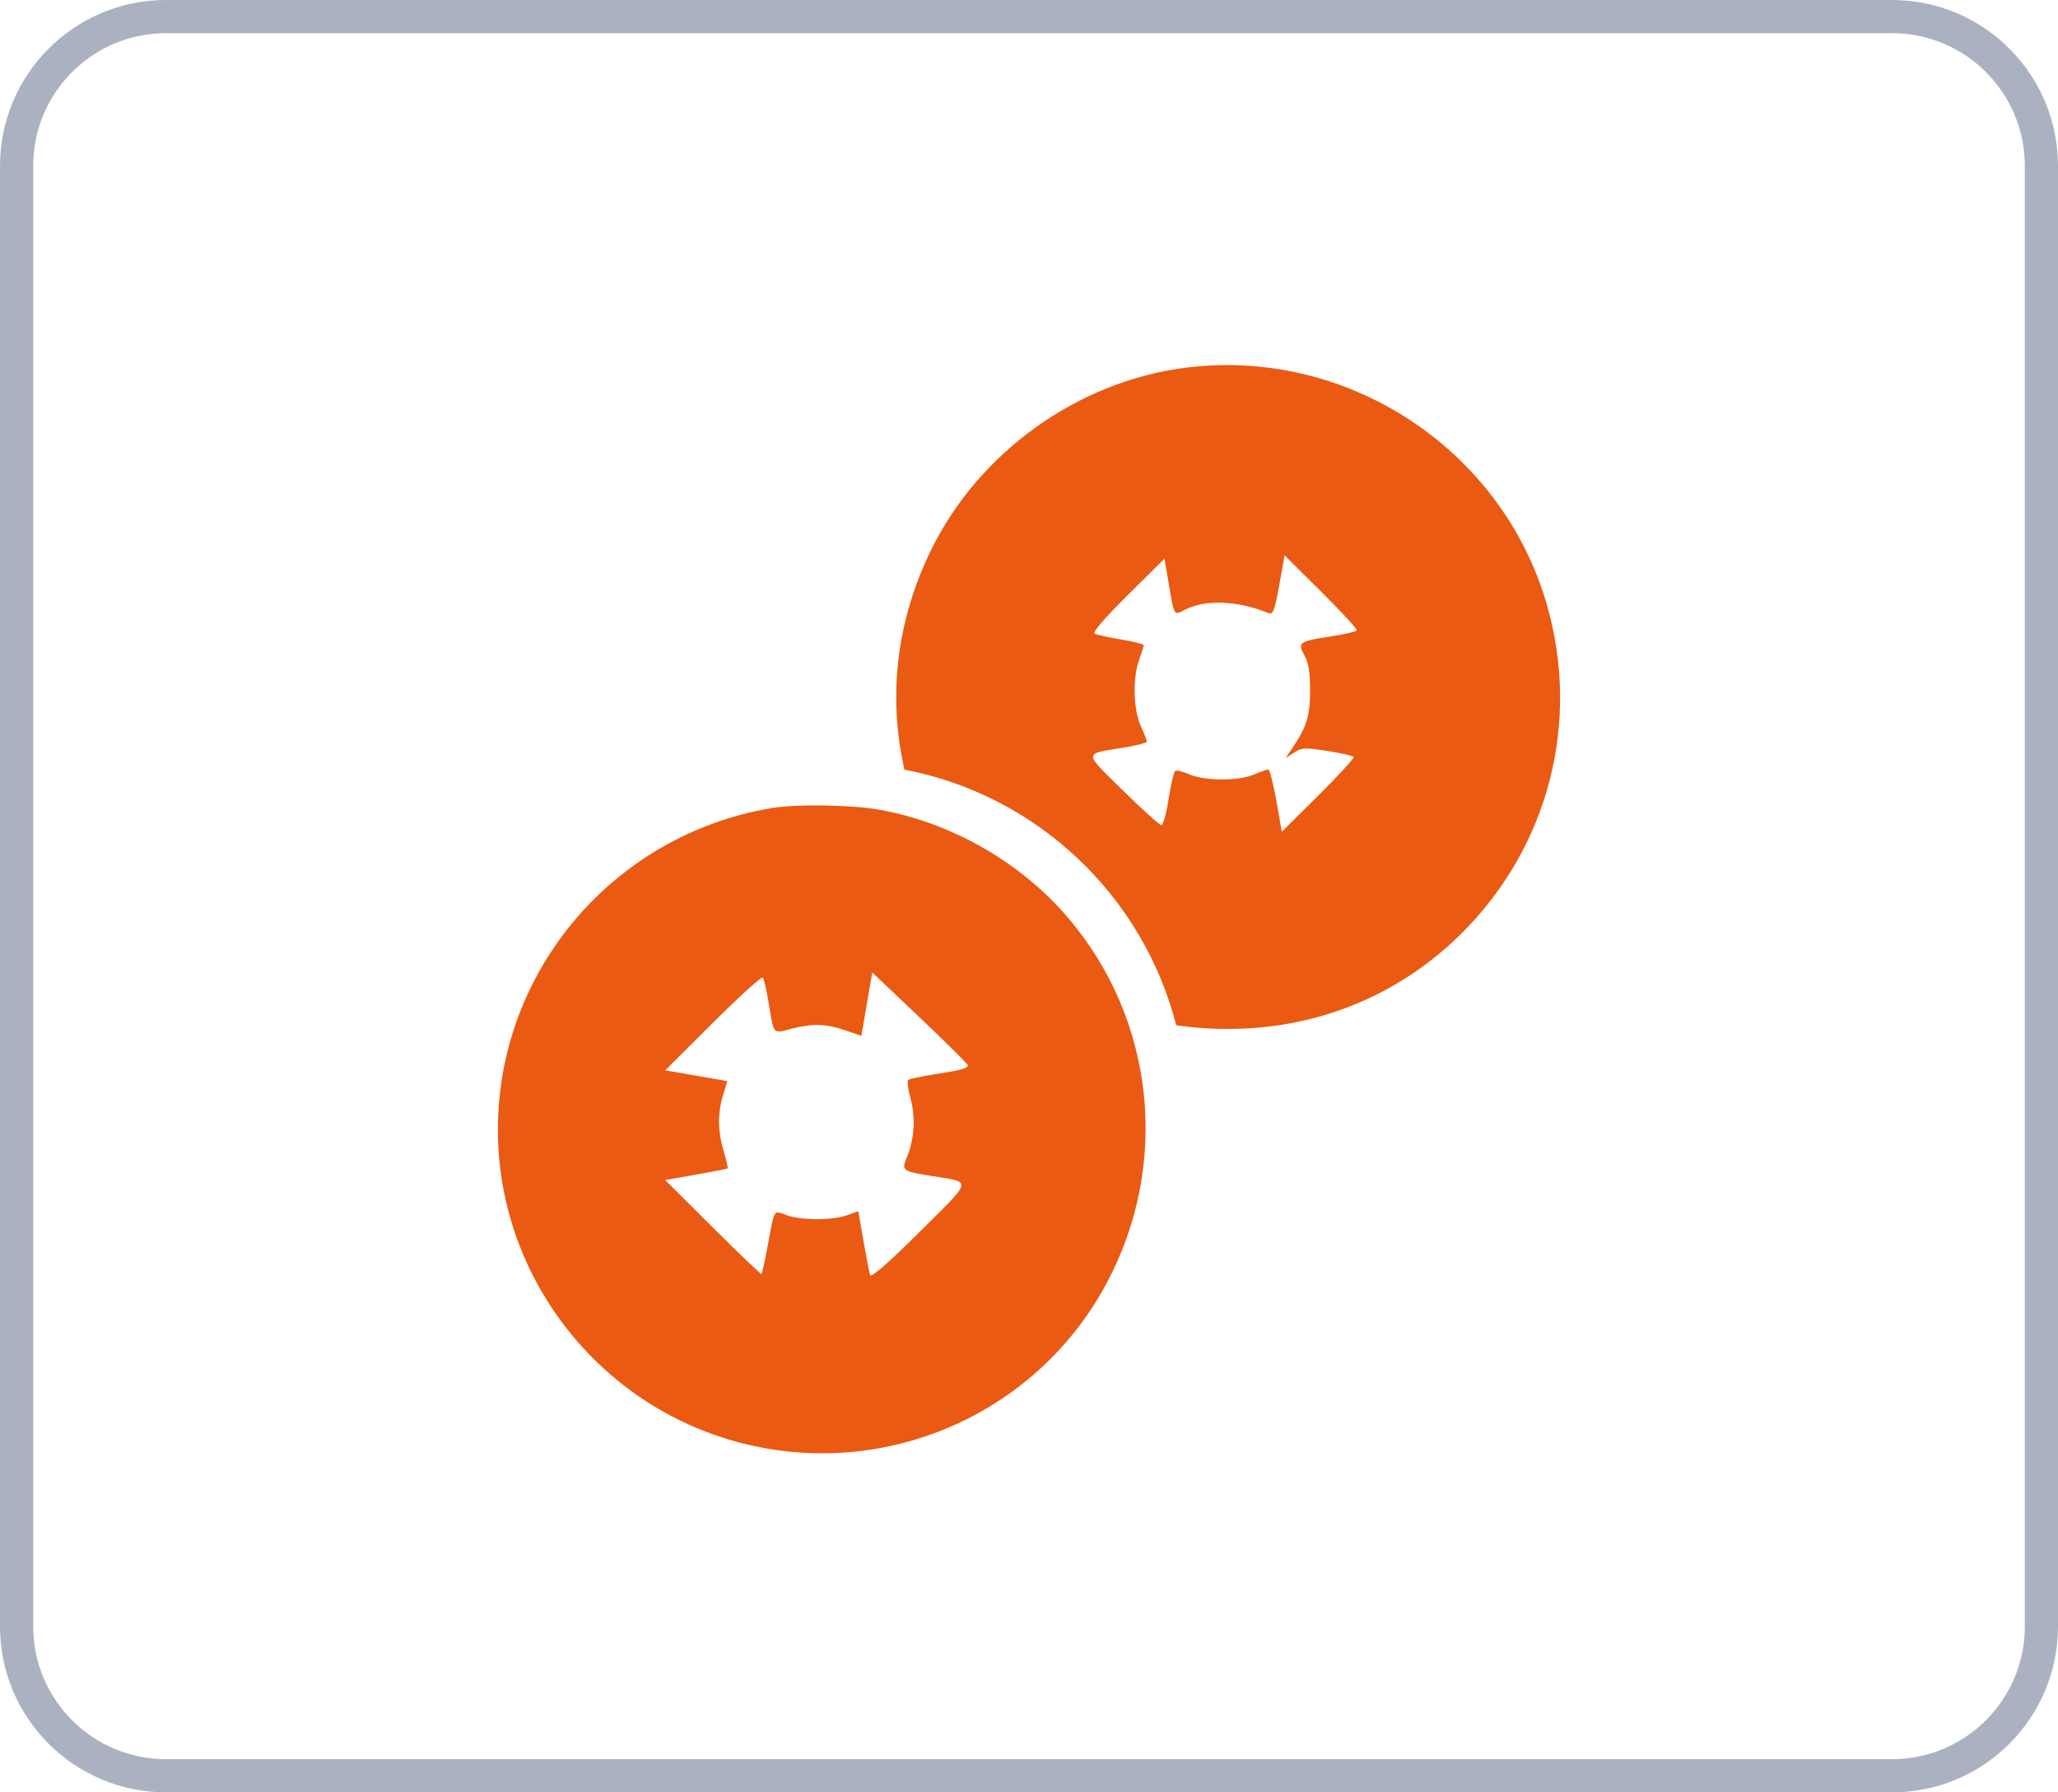 <svg width="62" height="54" viewBox="0 0 62 54" fill="none" xmlns="http://www.w3.org/2000/svg">
<path fill-rule="evenodd" clip-rule="evenodd" d="M57 1H5C2.791 1 1 2.791 1 5V49C1 51.209 2.791 53 5 53H57C59.209 53 61 51.209 61 49V5C61 2.791 59.209 1 57 1ZM5 0C2.239 0 0 2.239 0 5V49C0 51.761 2.239 54 5 54H57C59.761 54 62 51.761 62 49V5C62 2.239 59.761 0 57 0H5Z" fill="#AAB2C2"/>
<path fill-rule="evenodd" clip-rule="evenodd" d="M28.037 16.597C29.48 13.63 32.46 11.49 35.722 11.078C40.577 10.465 45.228 13.508 46.593 18.189C47.63 21.748 46.656 25.518 44.024 28.128C42.265 29.873 39.986 30.872 37.495 30.988C36.788 31.021 36.1 30.987 35.435 30.888C34.435 26.982 31.244 23.953 27.249 23.188C26.744 21 27.007 18.714 28.037 16.597ZM40.097 19.173C40.503 19.11 40.853 19.03 40.875 18.994C40.897 18.959 40.417 18.436 39.808 17.831L38.701 16.733L38.538 17.634C38.399 18.4 38.351 18.526 38.22 18.473C37.287 18.093 36.317 18.053 35.704 18.368L35.656 18.393C35.557 18.445 35.492 18.479 35.444 18.463C35.354 18.434 35.32 18.234 35.223 17.664L35.081 16.833L33.973 17.931C33.255 18.644 32.906 19.052 32.981 19.092C33.045 19.126 33.403 19.205 33.777 19.267C34.151 19.328 34.456 19.407 34.455 19.44C34.454 19.474 34.393 19.67 34.319 19.875C34.119 20.425 34.141 21.376 34.365 21.866C34.467 22.089 34.55 22.304 34.55 22.343C34.55 22.381 34.226 22.465 33.829 22.528C33.762 22.539 33.699 22.549 33.64 22.558C33.21 22.626 32.975 22.662 32.937 22.769C32.891 22.898 33.125 23.127 33.641 23.631C33.7 23.689 33.764 23.751 33.83 23.816C34.417 24.392 34.938 24.862 34.989 24.862C35.041 24.862 35.139 24.504 35.207 24.066C35.276 23.627 35.365 23.248 35.406 23.224C35.446 23.198 35.639 23.247 35.835 23.331C36.302 23.531 37.302 23.534 37.773 23.336C37.972 23.253 38.169 23.184 38.211 23.184C38.252 23.184 38.36 23.606 38.451 24.121L38.616 25.058L39.719 23.964C40.325 23.363 40.803 22.841 40.781 22.806C40.759 22.77 40.403 22.689 39.99 22.625C39.31 22.52 39.216 22.524 38.986 22.674L38.733 22.839L38.945 22.522C39.372 21.883 39.466 21.575 39.468 20.807C39.469 20.259 39.424 19.978 39.298 19.746C39.084 19.352 39.124 19.324 40.097 19.173Z" fill="#EA5A12"/>
<path fill-rule="evenodd" clip-rule="evenodd" d="M26.465 24.391C28.635 24.767 30.749 25.974 32.179 27.653C34.798 30.727 35.255 35.078 33.336 38.665C31.179 42.697 26.476 44.674 22.064 43.402C17.898 42.202 15 38.362 15 34.04C15 29.246 18.486 25.146 23.242 24.346C23.977 24.222 25.626 24.245 26.465 24.391ZM25.467 31.042L25.949 31.208L26.278 29.298L27.717 30.664C28.509 31.415 29.157 32.058 29.157 32.093C29.157 32.189 28.973 32.24 28.166 32.365C27.757 32.428 27.393 32.506 27.358 32.538C27.323 32.569 27.357 32.826 27.434 33.108C27.587 33.674 27.545 34.331 27.321 34.865C27.151 35.269 27.177 35.288 28.108 35.437C28.611 35.518 28.906 35.543 28.956 35.667C29.024 35.835 28.639 36.188 27.707 37.113C26.749 38.064 26.243 38.505 26.214 38.416C26.189 38.342 26.099 37.879 26.014 37.387L25.858 36.492L25.515 36.613C25.071 36.771 24.143 36.77 23.695 36.61C23.548 36.558 23.461 36.512 23.4 36.535C23.292 36.574 23.26 36.824 23.111 37.62C23.035 38.024 22.959 38.369 22.943 38.385C22.927 38.401 22.267 37.771 21.476 36.984L20.039 35.553L20.965 35.39C21.474 35.3 21.904 35.215 21.921 35.202C21.937 35.188 21.884 34.956 21.803 34.685C21.623 34.08 21.616 33.549 21.784 32.995L21.912 32.572L20.041 32.246L21.479 30.814C22.269 30.027 22.944 29.413 22.979 29.451C23.013 29.488 23.09 29.812 23.15 30.171C23.249 30.77 23.274 31 23.389 31.06C23.459 31.096 23.562 31.069 23.736 31.022L23.786 31.009L23.835 30.996C24.479 30.83 24.883 30.841 25.467 31.042Z" fill="#EA5A12"/>
</svg>
